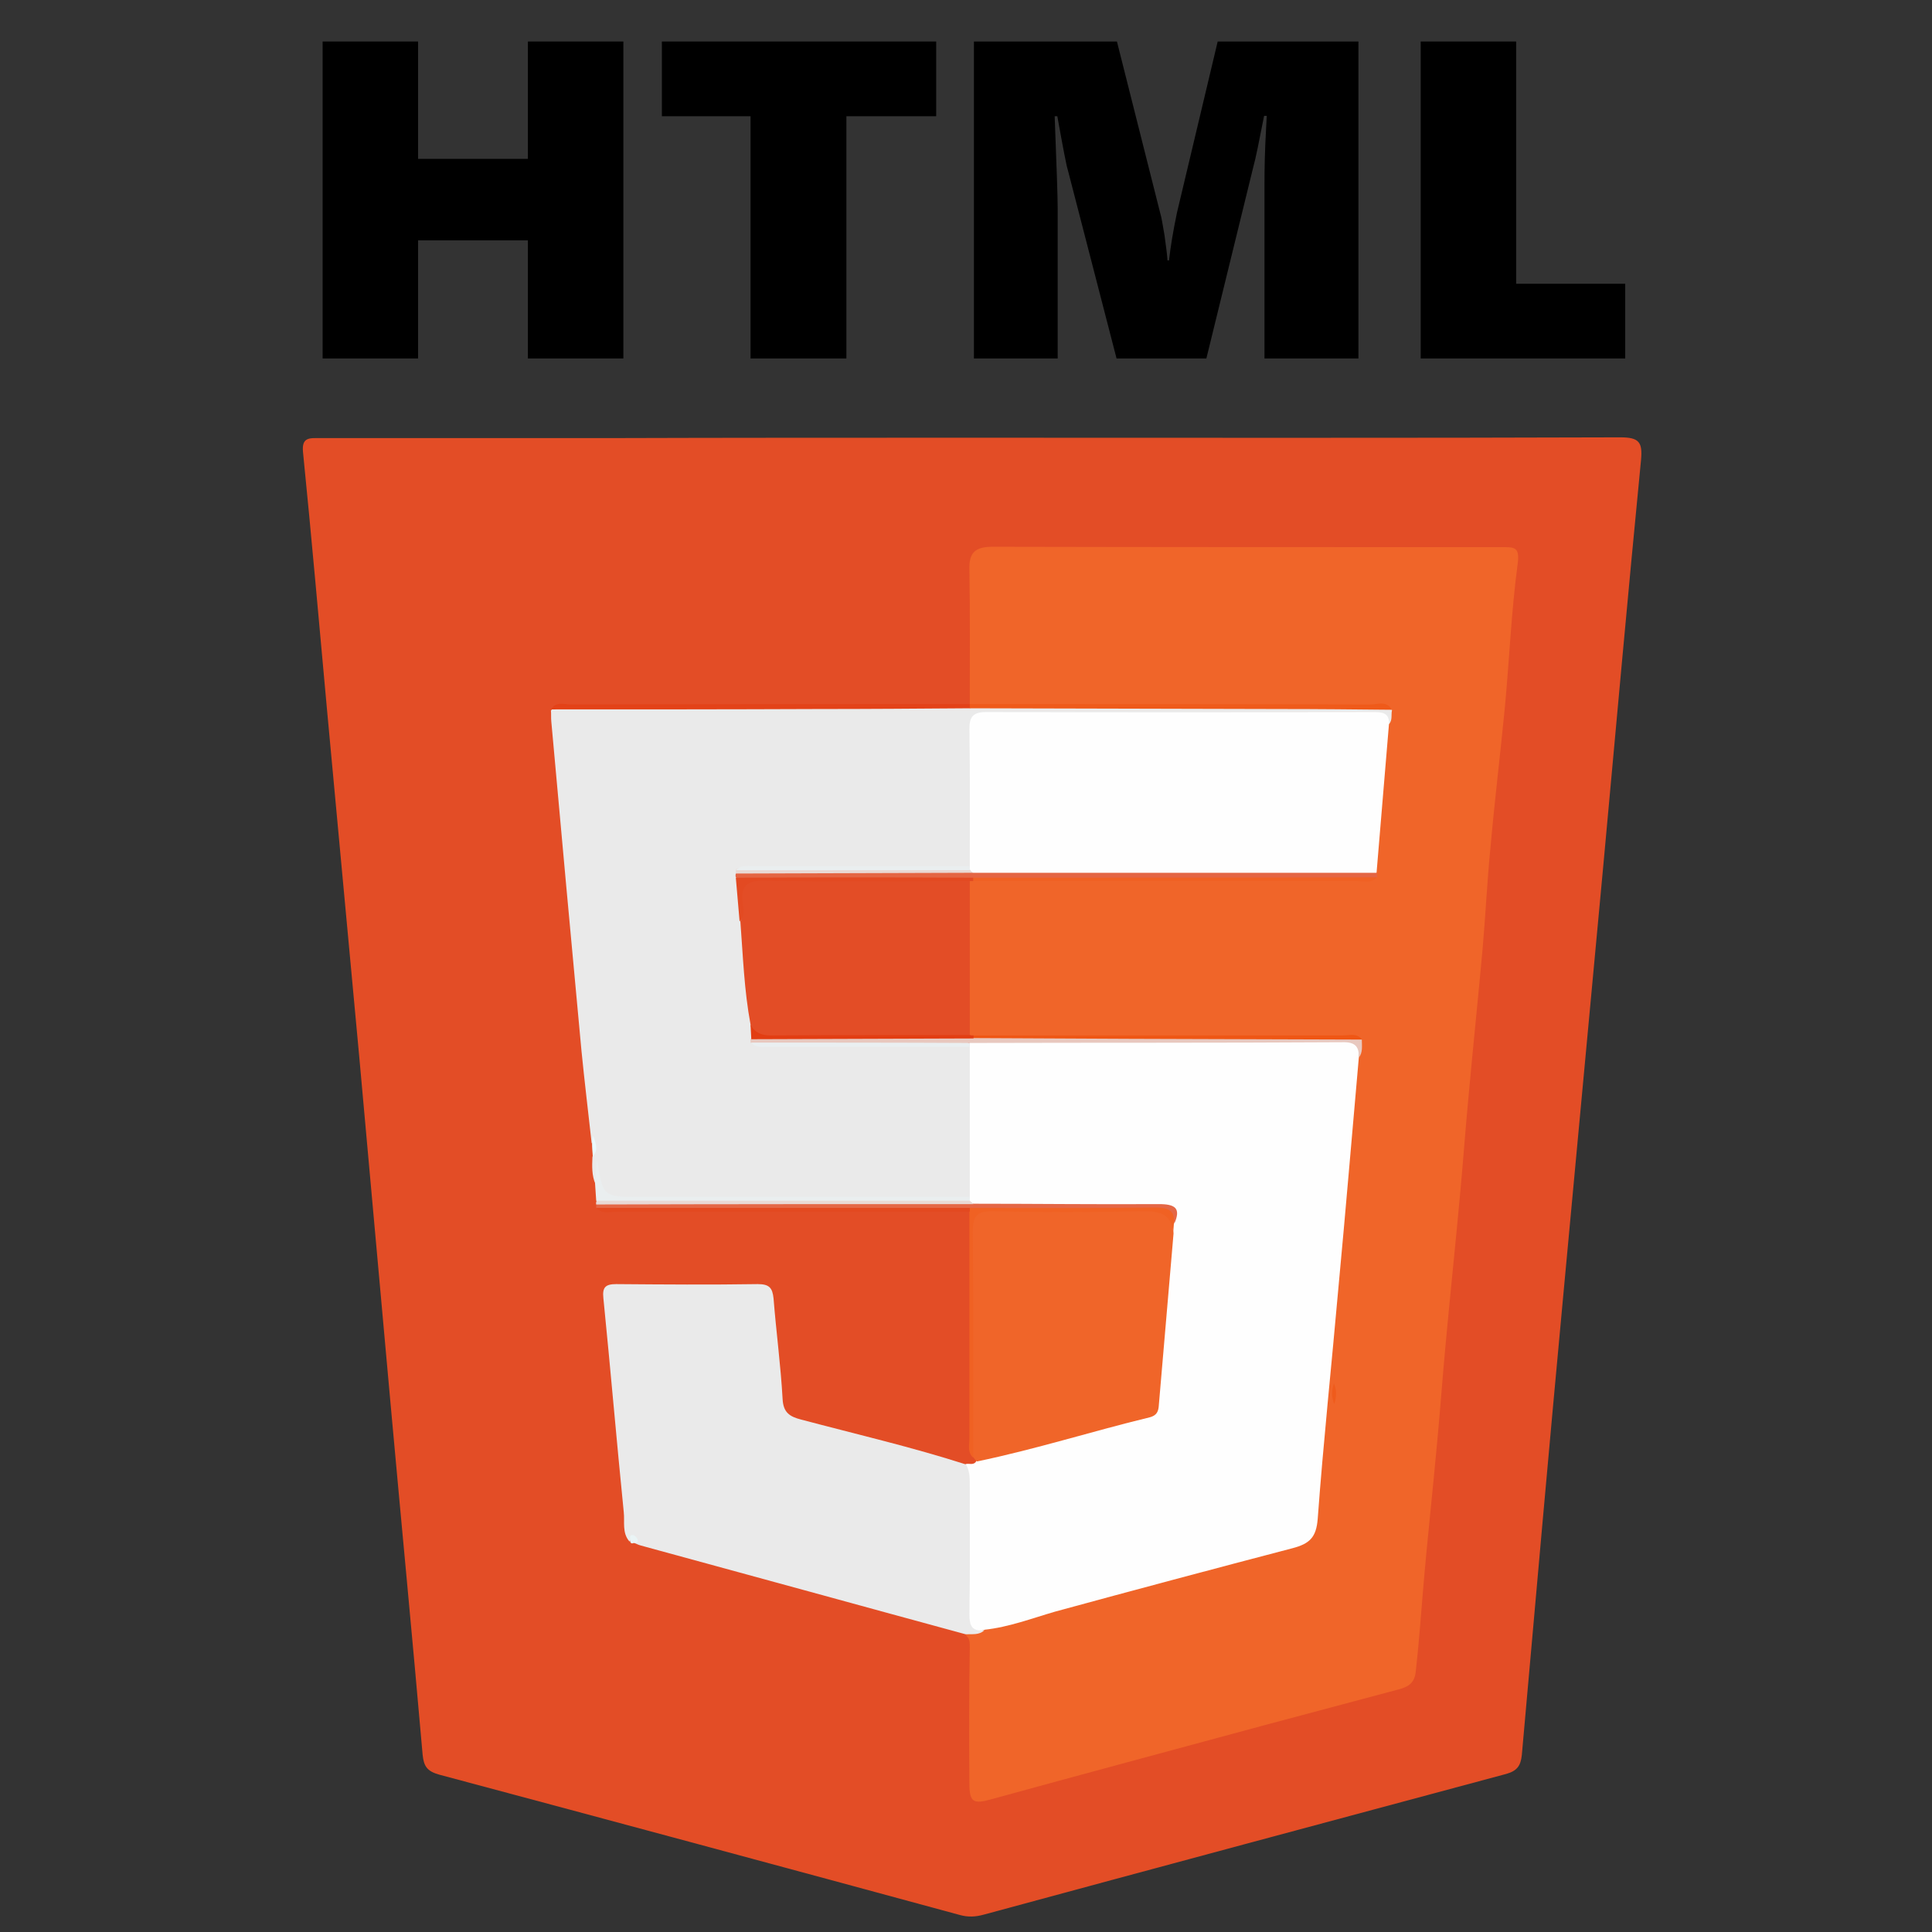 <?xml version="1.0" encoding="utf-8"?>
<!-- Generator: Adobe Illustrator 19.0.0, SVG Export Plug-In . SVG Version: 6.00 Build 0)  -->
<svg version="1.1" id="Layer_1" xmlns="http://www.w3.org/2000/svg" xmlns:xlink="http://www.w3.org/1999/xlink" x="0px" y="0px"
	 viewBox="0 0 512 512" style="enable-background:new 0 0 512 512;" xml:space="preserve">
<rect x="0" y="0" width="512" height="512" fill="#333333" stroke="none"/>
<style type="text/css">
	.st0{fill:#E34D26;}
	.st1{fill:#F06529;}
	.st2{fill:#EAEAEA;}
	.st3{fill:#FEFEFE;}
	.st4{fill:#E46746;}
	.st5{fill:#F06123;}
	.st6{fill:#E34218;}
	.st7{fill:#EAEEEF;}
	.st8{fill:#E9D9D5;}
	.st9{fill:#E34920;}
	.st10{fill:#EBF9FC;}
	.st11{fill:#EAF4F5;}
	.st12{fill:#E46543;}
	.st13{fill:#E8C8BF;}
	.st14{fill:#EF5A1A;}
	.st15{fill:#F06124;}
	.st16{fill:#EF5614;}
	.st17{fill:#E34A22;}
	.st18{fill:#E23D12;}
	.st19{fill:#EF5B1C;}
	.st20{fill:#E9D8D3;}
	.st21{fill:#EAEFF1;}
</style>
<g>
	<path class="st0" d="M257.4,116c57.3,0,114.6,0.1,172-0.1c5,0,5.9,1.3,5.5,5.9c-3.5,35.8-6.7,71.6-10,107.5
		c-3.5,38-7.1,75.8-10.6,113.8c-3.8,40.7-7.4,81.4-11,122c-0.3,2.9-1.3,4.2-4.1,5c-46.2,12.4-92.4,24.8-138.5,37.3
		c-2.2,0.6-4.1,0.7-6.3,0.1c-46-12.5-92-24.9-138-37.2c-3.2-0.9-4.1-2.2-4.4-5.3c-2.7-31-5.7-62-8.5-93c-2.8-30.7-5.5-61.3-8.3-92
		c-2.8-30.5-5.7-61-8.5-91.5c-2.1-22.9-4.1-45.8-6.4-68.7c-0.4-4,1.8-3.7,4.4-3.7c25.3,0,50.7,0,76,0C192.7,116,225.1,116,257.4,116
		z"/>
	<path class="st1" d="M257,186.8c0-12,0.1-24-0.1-36c-0.1-4.3,1.5-5.9,6.1-5.9c45,0.1,90,0.1,135,0.1c3.3,0,4.8-0.1,4.2,4.4
		c-1.7,12.7-2.2,25.4-3.4,38.1c-1.2,12.4-2.7,24.6-3.8,37c-0.9,9-1.3,18-2.1,27c-1.2,13.3-2.6,26.6-3.8,39.9
		c-0.8,8.5-1.4,17-2.2,25.5c-1.2,13.1-2.6,26.3-3.8,39.4c-0.8,8.5-1.4,17-2.2,25.5c-1.2,13.3-2.7,26.6-3.8,39.9
		c-0.6,7.1-1.1,14.1-1.9,21.2c-0.3,3.1-1.9,4.1-4.5,4.8c-12,3.2-24,6.4-36,9.6c-24,6.5-47.9,12.9-71.9,19.5
		c-4.9,1.4-5.9,0.8-5.9-4.2c-0.1-12-0.1-24,0.1-36c0-1.5,0-2.4-1.1-3.3c1.3-1.8,3.6-1.4,5.3-2.2c27.1-7.4,54.1-14.8,81.2-22.2
		c3.3-0.9,4.8-2.5,5.2-6c2.9-31.2,5.6-62.5,8.7-93.8c0.9-9.3,1.5-18.7,2.6-28c0.2-1.7,1.5-3.5-0.6-4.9c-2.1-0.6-4.3-0.3-6.5-0.4
		c-28.7,0-57.4,0-86.1,0c-2.5,0-5,0.2-7.4-0.4c-0.6-0.2-1.2-0.6-1.7-1c-0.2-0.6-0.2,0.2-0.2-0.4c-1.5-13.4-1.7-26.9,0.1-40.2
		c0.4-0.5,0.9-0.9,1.5-1.2c2.4-0.7,4.9-0.4,7.4-0.5c30.2,0,60.4,0,90.6,0c2.1,0,4.3,0.3,6.4-0.5c0.4-0.4,0.7-0.8,0.8-1.4
		c1.6-12.5,2.5-25.1,3.7-37.6c0.1-1.5,1.3-3-0.6-4.2c-2.1-0.6-4.3-0.3-6.5-0.3c-31.6,0-63.1,0-94.7,0c-2.5,0-5,0.4-7.4-0.7
		C257.5,187.2,257.2,187,257,186.8z"/>
	<path class="st2" d="M368.9,188.2c-0.3,1.2,0.2,2.6-0.8,3.7c-2.9-1.4-6-1.7-9.2-1.7c-30.8,0-61.6,0-92.4,0c-7.8,0-7.9,0.1-7.9,7.5
		c0,8.5,0,16.8,0,25.3c0,2.2,0.2,4.6-1.2,6.6c-2.1,1.8-4.7,1.3-7.2,1.3c-17.4,0.2-34.9-0.3-52.3,0.3c-0.5,0.2-0.9,0.5-1.2,1
		c-0.2,0.5-0.3,1-0.3,1.5c-0.5,3.7,1.2,7.2,1,10.9c0.8,8.8,1.7,17.5,2.4,26.2c0.3,1.3,0.3,2.5,0.7,3.8c0.3,0.5,0.7,0.8,1.2,1.1
		c16.1,0.7,32.3,0.1,48.4,0.3c2.4,0,5-0.5,7.2,1.3c2.1,13.3,2,26.7,0.1,40c-1.8,1.7-4,1.4-6.1,1.4c-28.7,0-57.3,0-86,0
		c-4.2,0-8-0.2-6.8-5.9c0,0-0.1,1-0.7,1c-1-2.3-0.9-4.8-0.8-7.2c0.9-2,0.3-4,0.4-5.5c0.3,0.4,0.2,1.2-0.6,1.9
		c-0.9-8.2-1.9-16.4-2.7-24.5c-2.7-29.1-5.4-58.2-8-87.3c-0.1-1,0-1.9-0.1-2.9c1.5-1.7,3.4-0.8,5.1-0.8c35.3-0.1,70.5-0.1,105.8-0.1
		c35.6,0,71.3,0,106.9,0.1C365.6,187.3,367.6,186.3,368.9,188.2z"/>
	<path class="st3" d="M257,317.2c0-13.3,0-26.6,0-39.9c-0.3-0.7-0.1-1.3,0.6-1.6c1.3-0.5,2.6-0.4,4-0.4c31.1,0,62.3,0,93.4,0
		c5.5,0,5.5,0.1,5.1,5c-1.8,20.3-3.5,40.7-5.4,60.9c-1.8,20.4-4,41-5.5,61.4c-0.4,4.8-2.1,6.5-6.7,7.7c-21,5.5-42,11.1-62.9,16.8
		c-6.2,1.8-12.2,4.1-18.7,4.8c-3,1.2-5.2,0.4-5.3-2.8c-0.3-13.7-1-27.5,0.3-41.1c0.9-0.3,2.2,0.5,2.9-0.9c1.6-1.9,4-2,6.3-2.6
		c11.7-3.1,23.4-6.3,35.1-9.2c3-0.8,5-1.9,5.4-5.4c1.5-14.3,2.9-28.6,3.9-42.9c0.1-1.1,0.2-2.2,0.4-3.3c0.6-3.9-2.5-3.1-4.6-3.1
		c-13.1-0.1-26.2,0-39.3-0.1c-2.3,0-4.6,0.2-6.9-0.3c-0.9-0.2-1.6-0.7-2.2-1.4C256.7,318.3,256.7,317.8,257,317.2z"/>
	<path class="st2" d="M256,388.1c1.1,1.9,1,4.1,1,6.1c0,11.2,0.1,22.3-0.1,33.5c0,2.9,0.5,4.8,4,4.3c-1.4,1.4-3.3,1-5,1.1
		c-28.7-7.8-57.3-15.7-86-23.5c-0.8-0.2-1.5-0.6-2.3-0.9c0-0.4,0.8-0.2,0.6-0.7c-0.1-0.3-0.5-0.4-0.6-0.7c-0.6,0.2-0.2,1-0.8,1.2
		c-2-2.3-1.2-5.2-1.5-7.8c-1.9-18.9-3.5-37.8-5.4-56.7c-0.3-2.8,0.5-3.7,3.4-3.7c12.5,0.1,25,0.2,37.5,0c3.1,0,3.9,1,4.2,3.8
		c0.7,8.9,1.9,17.7,2.4,26.7c0.2,3.5,1.8,4.6,4.9,5.4C227,380.1,241.7,383.5,256,388.1z"/>
	<path class="st1" d="M311,326.9c-1.3,15.2-2.6,30.4-3.9,45.5c-0.1,1.6-0.5,2.7-2.4,3.2c-15.3,3.7-30.3,8.5-45.8,11.7
		c-0.3-0.3-0.6-0.6-0.9-1c-0.8-1.2-0.5-2.5-0.5-3.8c0-19.1,0.1-38.2-0.1-57.2c0-4.1,1.3-5.3,5.4-5.3c13.3,0.2,26.6,0.1,39.9,0.1
		C310.1,320.1,310.1,320.1,311,326.9z"/>
	<path class="st4" d="M258,319c16.4,0,32.7,0.2,49.1,0.1c4.4,0,5.9,1.1,4.1,5.2c-0.4-3.2-2.4-3.8-5.5-3.7
		c-16.3,0.2-32.5,0.1-48.8,0.1c-31.2-0.1-62.3,0-93.5-0.1c-1.8,0-3.7,0.5-5.4-0.5c0-0.4,0-0.7,0-1.1c1.8-1.3,3.8-0.9,5.8-0.9
		c29.3,0,58.5,0,87.8,0C253.8,318.2,256,318.1,258,319z"/>
	<path class="st5" d="M257,320.1c16.4,0,32.9,0.1,49.3-0.1c3.3,0,5.1,0.8,4.8,4.2c-0.1,0.9-0.1,1.8-0.2,2.7c-0.4-5.8-4.3-6-9.1-5.9
		c-12.8,0.3-25.6,0.3-38.5,0c-4.6-0.1-5.5,1.4-5.5,5.5c0.2,20,0.1,39.9,0.1,59.8c-1.6-1.5-1-3.3-1-5.1c0-20.1,0-40.1,0-60.2
		c-0.4-0.2-0.5-0.4-0.4-0.6C256.8,320.2,256.9,320.1,257,320.1z"/>
	<path class="st6" d="M257,187.7c-13.5,0.1-27,0.2-40.5,0.2c-23.5,0.1-47,0.1-70.5,0.1c1.3-2.2,3.6-1.3,5.4-1.3
		c35.2-0.1,70.4-0.1,105.6-0.1l0,0c0.3,0.2,0.4,0.5,0.3,0.7C257.2,187.6,257.1,187.7,257,187.7z"/>
	<path class="st7" d="M257,317.2c0,0.3,0,0.7,0,1c-1.2,0.8-2.6,0.5-3.9,0.5c-30.4,0-60.8,0-91.2,0c-1.3,0-2.7,0.3-3.9-0.5
		c-0.1-1.5-0.2-3-0.3-4.5c0.1-1.8,0.3-3.5,0.5-6.4c1.6,9.9,1.6,9.9,11.4,9.9C198.8,317.2,227.9,317.2,257,317.2z"/>
	<path class="st8" d="M158.1,318.2c33,0,65.9,0,98.9,0c0.3,0.3,0.7,0.6,1,0.9c-33.3,0-66.6,0-100,0.1
		C157.9,318.8,158,318.5,158.1,318.2z"/>
	<path class="st9" d="M257,320.1c0,0.3,0,0.6,0,1c-31.1,0-62.2,0-93.3,0c-1.9,0-4,0.8-5.7-1C191,320.1,224,320.1,257,320.1z"/>
	<path class="st10" d="M156.9,302.9c0.1-0.7,0.2-1.3,0.3-1.9c0.6,1.8,1.5,3.7-0.1,5.5C157,305.2,156.9,304.1,156.9,302.9z"/>
	<path class="st11" d="M167,408.6c0.2-0.7-0.5-1.8,0.7-1.8c0.4,0,1.2,0.7,1.3,1.3c0.3,1-0.8,0.6-1.3,0.9h-0.4L167,408.6z"/>
	<path class="st3" d="M257,229.6c0-12.2,0.1-24.3-0.1-36.4c0-3.3,1-4.5,4.5-4.5c34.1,0.1,68.2,0.1,102.4,0c2.4,0,4.4,0.1,4.3,3.1
		c-1.1,13.1-2.2,26.3-3.3,39.5c-1.3,1.5-3,1.2-4.6,1.2c-33.5,0-67.1,0.1-100.6-0.1c-1-0.1-1.9-0.4-2.5-1.2
		C256.7,230.8,256.7,230.2,257,229.6z"/>
	<path class="st0" d="M198.9,271.5c-1.7-9.1-2-18.2-2.7-27.4c1-2.4,0.1-4.8-0.1-7.2c-0.2-2.9,1-4.8,4.1-4.8
		c17.9-0.2,35.8-0.2,53.7,0c1.2,0,2.3,0.4,3.1,1.3c0,13.6,0,27.3,0,40.9c-1.2,1.4-2.9,1.4-4.6,1.4c-15.9,0.1-31.8,0-47.6,0.1
		C201.5,275.7,199.5,274.7,198.9,271.5z"/>
	<path class="st12" d="M258,231.3c35.6,0,71.3,0,106.9,0c0,0.4,0.1,0.8,0.1,1.2c-1.7,0.9-3.6,0.5-5.4,0.5c-33.8,0-67.7,0-101.5,0
		c-20.1,0-40.1,0-60.2,0c-1,0-2,0.2-2.9-0.5c-0.1-0.3-0.1-0.6,0-1c1.4-1.3,3.1-1,4.7-1c17.8,0,35.6,0,53.4,0
		C254.8,230.6,256.4,230.8,258,231.3z"/>
	<path class="st13" d="M360.1,280.3c0.1-3-1-4.2-4.4-4.1c-32.9,0.2-65.8,0.1-98.8,0.2c-4.6,0.9-9.2,0.4-13.8,0.4
		c-13.1,0.1-26.2,0-39.3,0c-1.6,0-3.3,0.4-4.9-0.5c0-0.3,0-0.7,0-1c2.2-1,4.6-0.4,6.9-0.4c17.4-0.1,34.8,0,52.1,0
		c32.6,0,65.1,0,97.7,0c1.8,0,3.7-0.6,5.3,0.6C360.9,277.2,361.2,278.9,360.1,280.3z"/>
	<path class="st14" d="M257,187.7c0-0.4,0-0.7,0-1.1c35.4,0,70.7,0,106.1,0.1c2,0,4.4-1.1,5.8,1.4c-9.8-0.1-19.6-0.2-29.5-0.2
		C312,187.8,284.5,187.8,257,187.7z"/>
	<path class="st15" d="M257.9,232.6c35.7,0,71.4,0,107-0.1c-1.5,1.7-3.4,1-5.2,1c-33.9,0-67.9,0-101.8,0c-0.3-0.2-0.4-0.4-0.3-0.6
		C257.7,232.7,257.8,232.6,257.9,232.6z"/>
	<path class="st16" d="M361,275.5c-20.6-0.1-41.1-0.1-61.7-0.2c-13.8-0.1-27.5-0.1-41.3-0.2c-0.3-0.2-0.4-0.4-0.3-0.5
		c0.1-0.2,0.2-0.2,0.3-0.2c32.6,0,65.3,0,97.9,0C357.6,274.4,359.6,273.7,361,275.5z"/>
	<path class="st17" d="M257.9,232.6c0,0.3,0,0.6,0,0.9c-0.3,0-0.6,0-1,0c-18.1,0-36.2,0.2-54.3-0.1c-4.6-0.1-6.3,1.3-5.8,5.7
		c0.2,1.7,0.7,3.6-0.8,5.1c-0.3-3.9-0.7-7.8-1-11.6C216,232.5,237,232.5,257.9,232.6z"/>
	<path class="st18" d="M258,274.4c0,0.3,0,0.5,0,0.8c-19.6,0.1-39.3,0.1-58.9,0.2c-0.1-1.3-0.1-2.5-0.2-3.9c1.2,2.4,3.3,3,6,2.9
		c17.4-0.1,34.8-0.1,52.2-0.1C257.3,274.4,257.7,274.4,258,274.4z"/>
	<path class="st19" d="M353.5,366.6c0.8,1.9,0.7,3.5,0.1,5.5C352.8,370.1,352.9,368.5,353.5,366.6z"/>
	<path class="st20" d="M258,231.3c-21,0.1-42,0.1-63,0.2c0-0.4,0-0.7,0-1.1c1.2-0.8,2.6-0.5,3.9-0.5c18.1,0,36.2,0,54.2,0
		c1.3,0,2.7-0.3,3.9,0.5C257.3,230.9,257.7,231.2,258,231.3z"/>
	<path class="st7" d="M257,230.6c-20.7,0-41.3,0-62,0c1.5-1.6,3.4-1,5.2-1c18.9,0,37.9,0,56.8,0C257,229.9,257,230.3,257,230.6z"/>
	<path class="st21" d="M199,276.3c19.3,0,38.7,0,58,0.1c0,0.3,0,0.6,0,1c-17.6,0-35.2,0-52.8,0C202.4,277.3,200.5,277.9,199,276.3z"
		/>
</g>
<g>
	<path d="M139.9,95V63.7h-29.1V95H85.5V11h25.3v31.1h29.1V11h25.3v84H139.9z"/>
	<path d="M224.3,30.8V95h-25.4V30.8h-23.5V11h72.7v19.8H224.3z"/>
	<path d="M335.1,95V48.9c0-4.3,0.1-9.1,0.4-14.3l0.2-3.9H335c-1.3,6.6-2.2,11.2-2.9,13.7L319.7,95h-23.8L283,45.1
		c-0.4-1.2-1.3-6-2.8-14.3h-0.7c0.5,13.1,0.8,21.3,0.8,24.6V95h-22.2V11H296l11.5,45.6c0.3,0.9,0.6,2.8,1.1,5.7
		c0.4,2.9,0.7,5.1,0.8,6.7h0.4c0.4-3.6,1.1-7.8,2.1-12.6L322.7,11H360v84H335.1z"/>
	<path d="M376.5,95V11h25.3v64.2h28.9V95H376.5z"/>
</g>
</svg>
